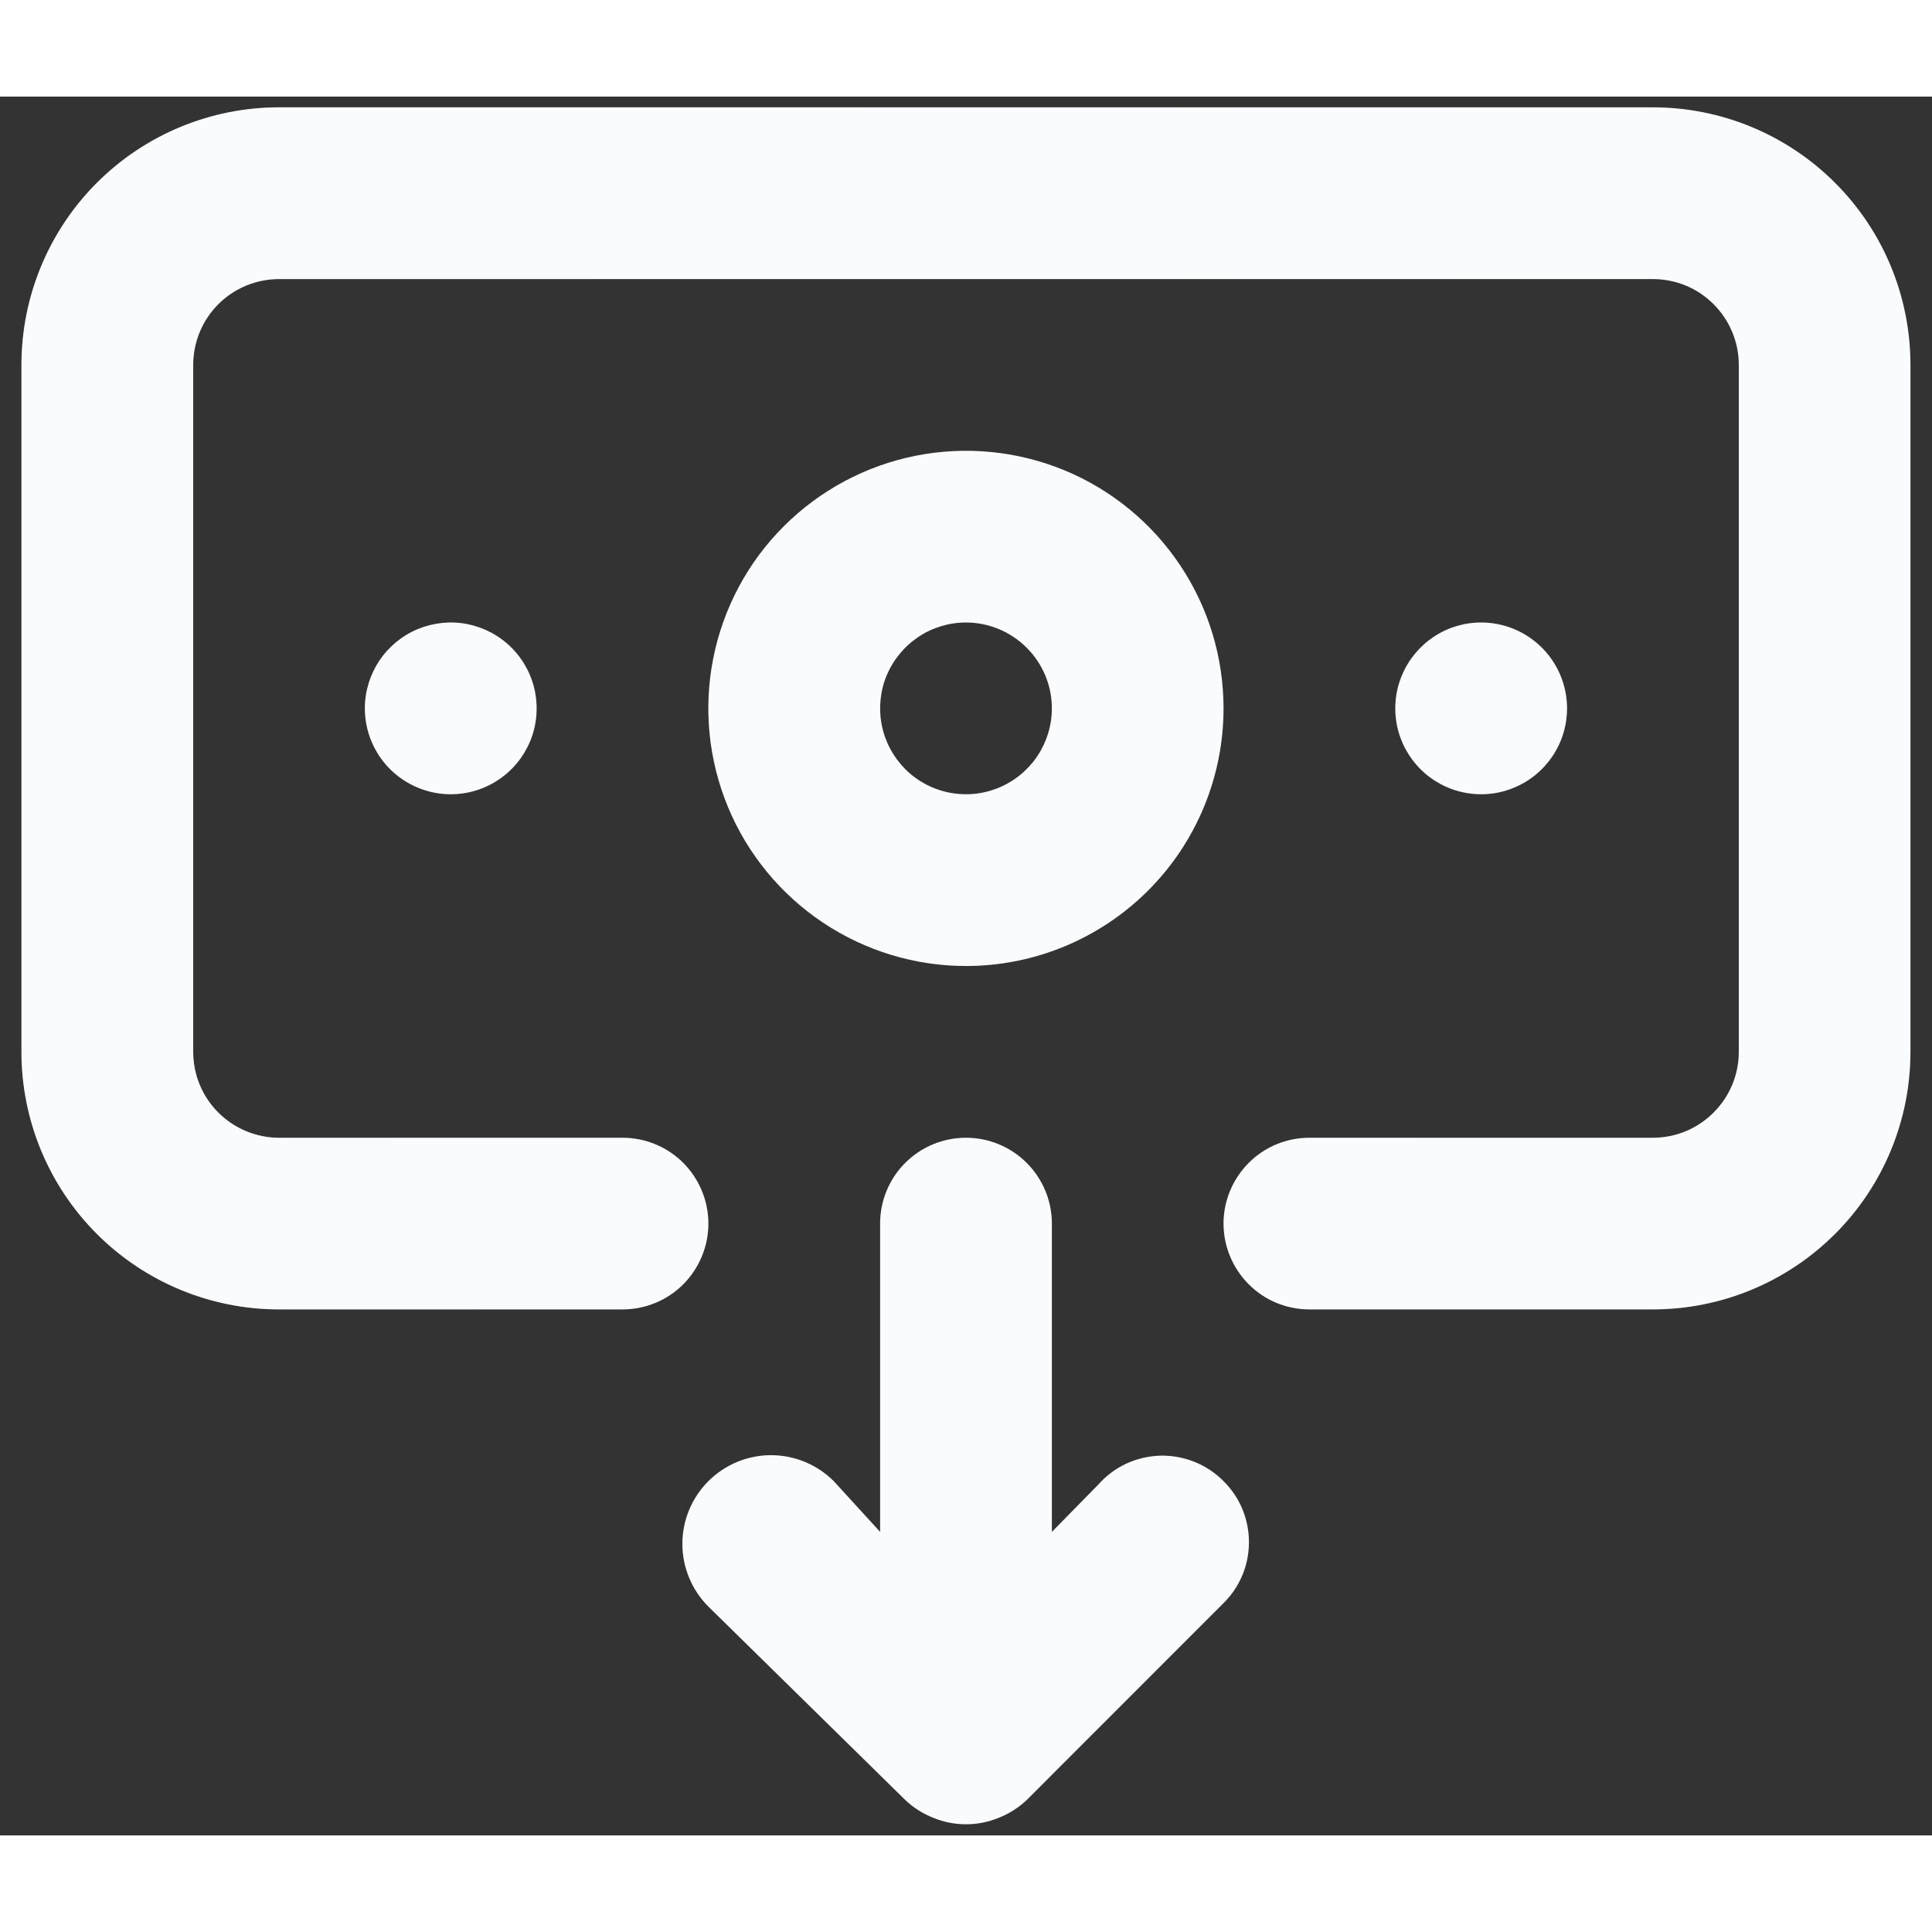 <svg xmlns="http://www.w3.org/2000/svg" width="32" height="32" viewBox="0 0 20 18" fill="none">
  <rect x="0" y="0" width="20" height="18" fill="#333333" stroke="none"/>
  <path d="M8.631 14.333L9.111 14.858V11.666C9.111 11.431 9.204 11.205 9.371 11.038C9.538 10.871 9.764 10.778 10 10.778C10.235 10.778 10.461 10.871 10.628 11.038C10.795 11.205 10.889 11.431 10.889 11.666V14.858L11.369 14.369C11.449 14.278 11.548 14.204 11.658 14.152C11.768 14.101 11.888 14.073 12.01 14.069C12.131 14.066 12.252 14.088 12.365 14.133C12.478 14.178 12.581 14.247 12.666 14.333C12.75 14.416 12.816 14.514 12.861 14.622C12.906 14.731 12.929 14.847 12.929 14.964C12.929 15.082 12.906 15.198 12.861 15.306C12.816 15.414 12.75 15.513 12.666 15.595L10.631 17.631C10.546 17.712 10.447 17.775 10.338 17.818C10.121 17.907 9.878 17.907 9.662 17.818C9.553 17.775 9.453 17.712 9.369 17.631L7.333 15.631C7.161 15.459 7.064 15.225 7.064 14.982C7.064 14.739 7.161 14.505 7.333 14.333C7.505 14.161 7.739 14.064 7.982 14.064C8.225 14.064 8.459 14.161 8.631 14.333ZM10 9C9.472 9 8.957 8.843 8.518 8.55C8.08 8.257 7.738 7.841 7.536 7.354C7.334 6.866 7.281 6.33 7.384 5.813C7.487 5.296 7.741 4.82 8.114 4.448C8.487 4.075 8.962 3.821 9.479 3.718C9.997 3.615 10.533 3.668 11.02 3.869C11.508 4.071 11.924 4.413 12.217 4.852C12.51 5.29 12.666 5.806 12.666 6.333C12.666 7.04 12.385 7.719 11.885 8.219C11.385 8.719 10.707 9 10 9ZM10 5.444C9.824 5.444 9.652 5.496 9.506 5.594C9.36 5.692 9.246 5.831 9.178 5.993C9.111 6.155 9.094 6.334 9.128 6.507C9.162 6.679 9.247 6.837 9.371 6.962C9.495 7.086 9.654 7.171 9.826 7.205C9.999 7.239 10.177 7.222 10.34 7.154C10.502 7.087 10.641 6.973 10.739 6.827C10.836 6.681 10.889 6.509 10.889 6.333C10.889 6.097 10.795 5.871 10.628 5.705C10.461 5.538 10.235 5.444 10 5.444ZM3.777 6.333C3.777 6.157 3.83 5.985 3.927 5.839C4.025 5.693 4.164 5.579 4.326 5.512C4.489 5.445 4.667 5.427 4.84 5.461C5.012 5.496 5.171 5.58 5.295 5.705C5.419 5.829 5.504 5.987 5.538 6.16C5.572 6.332 5.555 6.511 5.488 6.673C5.42 6.836 5.306 6.975 5.16 7.072C5.014 7.17 4.842 7.222 4.666 7.222C4.431 7.222 4.205 7.128 4.038 6.962C3.871 6.795 3.777 6.569 3.777 6.333ZM16.222 6.333C16.222 6.509 16.17 6.681 16.072 6.827C15.974 6.973 15.836 7.087 15.673 7.154C15.511 7.222 15.332 7.239 15.16 7.205C14.987 7.171 14.829 7.086 14.704 6.962C14.58 6.837 14.495 6.679 14.461 6.507C14.427 6.334 14.444 6.155 14.512 5.993C14.579 5.831 14.693 5.692 14.839 5.594C14.985 5.496 15.157 5.444 15.333 5.444C15.569 5.444 15.795 5.538 15.962 5.705C16.128 5.871 16.222 6.097 16.222 6.333ZM17.111 12.555H13.555C13.319 12.555 13.093 12.462 12.927 12.295C12.76 12.128 12.666 11.902 12.666 11.666C12.666 11.431 12.76 11.205 12.927 11.038C13.093 10.871 13.319 10.778 13.555 10.778H17.111C17.347 10.778 17.573 10.684 17.739 10.517C17.906 10.351 18 10.124 18 9.889V2.778C18 2.542 17.906 2.316 17.739 2.149C17.573 1.982 17.347 1.889 17.111 1.889H2.889C2.653 1.889 2.427 1.982 2.26 2.149C2.093 2.316 2 2.542 2 2.778V9.889C2 10.124 2.093 10.351 2.26 10.517C2.427 10.684 2.653 10.778 2.889 10.778H6.444C6.68 10.778 6.906 10.871 7.073 11.038C7.239 11.205 7.333 11.431 7.333 11.666C7.333 11.902 7.239 12.128 7.073 12.295C6.906 12.462 6.68 12.555 6.444 12.555H2.889C2.181 12.555 1.503 12.274 1.003 11.774C0.503 11.274 0.222 10.596 0.222 9.889V2.778C0.222 2.07 0.503 1.392 1.003 0.892C1.503 0.392 2.181 0.111 2.889 0.111H17.111C17.818 0.111 18.496 0.392 18.996 0.892C19.497 1.392 19.777 2.07 19.777 2.778V9.889C19.777 10.596 19.497 11.274 18.996 11.774C18.496 12.274 17.818 12.555 17.111 12.555Z" fill="url(#paint0_linear_317_12)" fill-opacity="0.2"/>
  <path d="M8.631 14.333L9.111 14.858V11.666C9.111 11.431 9.204 11.205 9.371 11.038C9.538 10.871 9.764 10.778 10 10.778C10.235 10.778 10.461 10.871 10.628 11.038C10.795 11.205 10.889 11.431 10.889 11.666V14.858L11.369 14.369C11.449 14.278 11.548 14.204 11.658 14.152C11.768 14.101 11.888 14.073 12.01 14.069C12.131 14.066 12.252 14.088 12.365 14.133C12.478 14.178 12.581 14.247 12.666 14.333C12.75 14.416 12.816 14.514 12.861 14.622C12.906 14.731 12.929 14.847 12.929 14.964C12.929 15.082 12.906 15.198 12.861 15.306C12.816 15.414 12.75 15.513 12.666 15.595L10.631 17.631C10.546 17.712 10.447 17.775 10.338 17.818C10.121 17.907 9.878 17.907 9.662 17.818C9.553 17.775 9.453 17.712 9.369 17.631L7.333 15.631C7.161 15.459 7.064 15.225 7.064 14.982C7.064 14.739 7.161 14.505 7.333 14.333C7.505 14.161 7.739 14.064 7.982 14.064C8.225 14.064 8.459 14.161 8.631 14.333ZM10 9C9.472 9 8.957 8.843 8.518 8.55C8.08 8.257 7.738 7.841 7.536 7.354C7.334 6.866 7.281 6.33 7.384 5.813C7.487 5.296 7.741 4.82 8.114 4.448C8.487 4.075 8.962 3.821 9.479 3.718C9.997 3.615 10.533 3.668 11.02 3.869C11.508 4.071 11.924 4.413 12.217 4.852C12.51 5.29 12.666 5.806 12.666 6.333C12.666 7.04 12.385 7.719 11.885 8.219C11.385 8.719 10.707 9 10 9ZM10 5.444C9.824 5.444 9.652 5.496 9.506 5.594C9.36 5.692 9.246 5.831 9.178 5.993C9.111 6.155 9.094 6.334 9.128 6.507C9.162 6.679 9.247 6.837 9.371 6.962C9.495 7.086 9.654 7.171 9.826 7.205C9.999 7.239 10.177 7.222 10.34 7.154C10.502 7.087 10.641 6.973 10.739 6.827C10.836 6.681 10.889 6.509 10.889 6.333C10.889 6.097 10.795 5.871 10.628 5.705C10.461 5.538 10.235 5.444 10 5.444ZM3.777 6.333C3.777 6.157 3.83 5.985 3.927 5.839C4.025 5.693 4.164 5.579 4.326 5.512C4.489 5.445 4.667 5.427 4.84 5.461C5.012 5.496 5.171 5.58 5.295 5.705C5.419 5.829 5.504 5.987 5.538 6.16C5.572 6.332 5.555 6.511 5.488 6.673C5.42 6.836 5.306 6.975 5.16 7.072C5.014 7.17 4.842 7.222 4.666 7.222C4.431 7.222 4.205 7.128 4.038 6.962C3.871 6.795 3.777 6.569 3.777 6.333ZM16.222 6.333C16.222 6.509 16.17 6.681 16.072 6.827C15.974 6.973 15.836 7.087 15.673 7.154C15.511 7.222 15.332 7.239 15.16 7.205C14.987 7.171 14.829 7.086 14.704 6.962C14.58 6.837 14.495 6.679 14.461 6.507C14.427 6.334 14.444 6.155 14.512 5.993C14.579 5.831 14.693 5.692 14.839 5.594C14.985 5.496 15.157 5.444 15.333 5.444C15.569 5.444 15.795 5.538 15.962 5.705C16.128 5.871 16.222 6.097 16.222 6.333ZM17.111 12.555H13.555C13.319 12.555 13.093 12.462 12.927 12.295C12.76 12.128 12.666 11.902 12.666 11.666C12.666 11.431 12.76 11.205 12.927 11.038C13.093 10.871 13.319 10.778 13.555 10.778H17.111C17.347 10.778 17.573 10.684 17.739 10.517C17.906 10.351 18 10.124 18 9.889V2.778C18 2.542 17.906 2.316 17.739 2.149C17.573 1.982 17.347 1.889 17.111 1.889H2.889C2.653 1.889 2.427 1.982 2.26 2.149C2.093 2.316 2 2.542 2 2.778V9.889C2 10.124 2.093 10.351 2.26 10.517C2.427 10.684 2.653 10.778 2.889 10.778H6.444C6.68 10.778 6.906 10.871 7.073 11.038C7.239 11.205 7.333 11.431 7.333 11.666C7.333 11.902 7.239 12.128 7.073 12.295C6.906 12.462 6.68 12.555 6.444 12.555H2.889C2.181 12.555 1.503 12.274 1.003 11.774C0.503 11.274 0.222 10.596 0.222 9.889V2.778C0.222 2.07 0.503 1.392 1.003 0.892C1.503 0.392 2.181 0.111 2.889 0.111H17.111C17.818 0.111 18.496 0.392 18.996 0.892C19.497 1.392 19.777 2.07 19.777 2.778V9.889C19.777 10.596 19.497 11.274 18.996 11.774C18.496 12.274 17.818 12.555 17.111 12.555Z" fill="#FAFBFC"/>
  <defs>
    <linearGradient id="paint0_linear_317_12" x1="0.222" y1="8.998" x2="19.777" y2="8.998" gradientUnits="userSpaceOnUse">
      <stop stop-color="#F0F0F0"/>
      <stop offset="1" stop-color="#F0F0F0" stop-opacity="0"/>
    </linearGradient>
  </defs>
</svg>